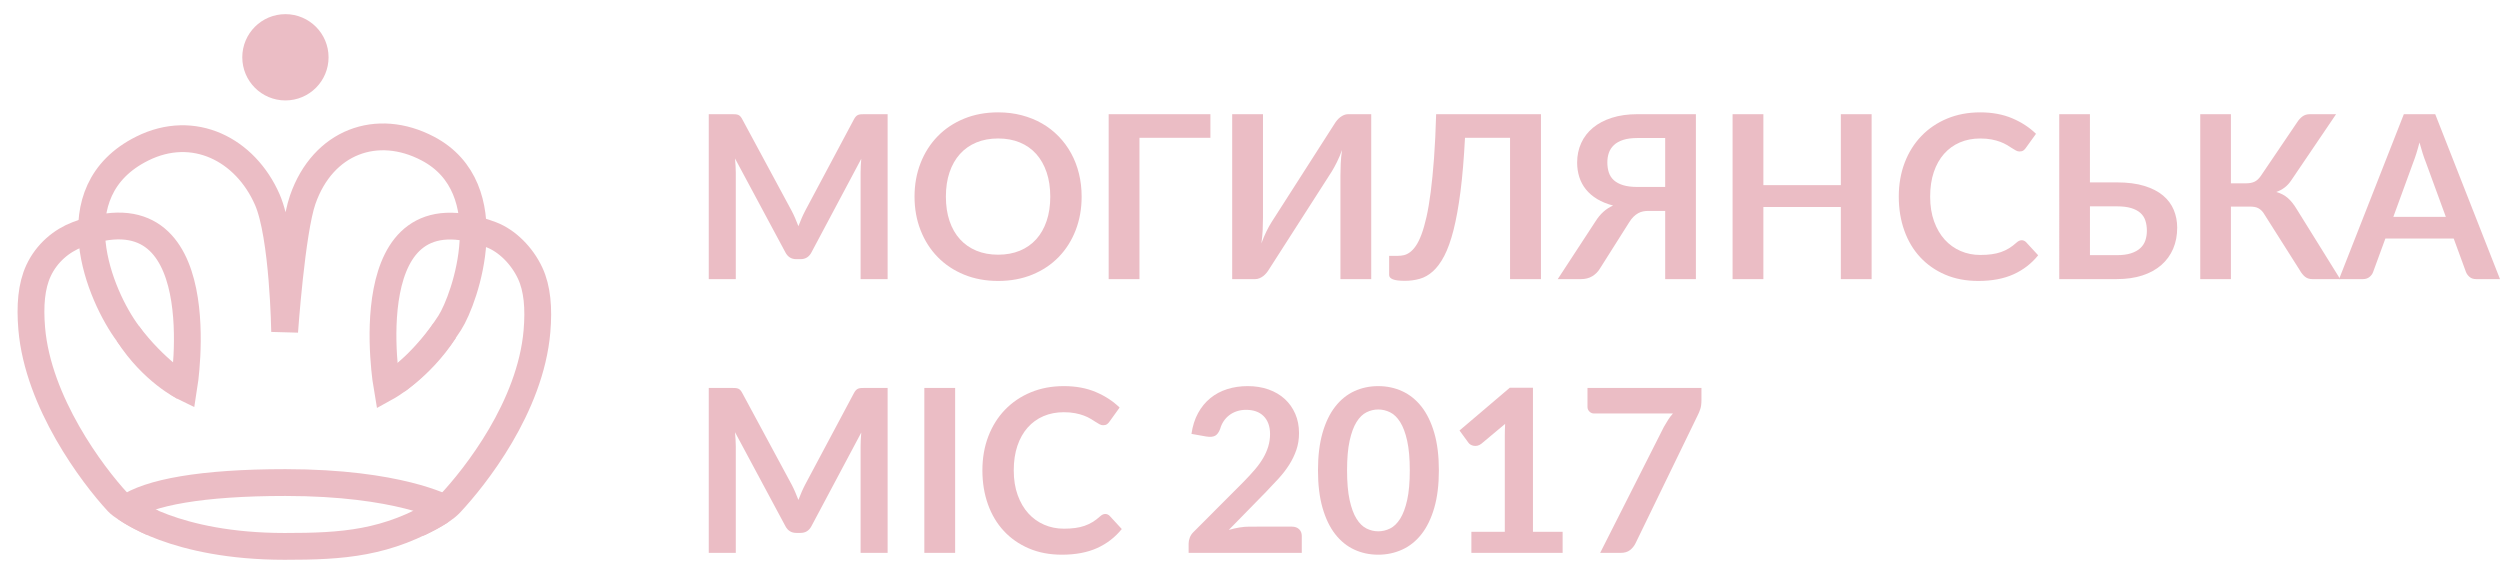 <?xml version="1.0" encoding="utf-8"?>
<!-- Generator: Adobe Illustrator 16.0.3, SVG Export Plug-In . SVG Version: 6.00 Build 0)  -->
<!DOCTYPE svg PUBLIC "-//W3C//DTD SVG 1.1//EN" "http://www.w3.org/Graphics/SVG/1.1/DTD/svg11.dtd">
<svg version="1.1" id="Layer_1" xmlns="http://www.w3.org/2000/svg" xmlns:xlink="http://www.w3.org/1999/xlink" x="0px" y="0px"
	 width="233.181px" height="54px" viewBox="0 0 233.181 54" enable-background="new 0 0 233.181 54" xml:space="preserve">
<g>
	<path fill="#EBBDC5" d="M82.791,10.65v15.384h-2.521v-9.937c0-0.397,0.021-0.826,0.063-1.287l-4.649,8.734
		c-0.22,0.419-0.557,0.628-1.011,0.628h-0.404c-0.454,0-0.791-0.209-1.011-0.628l-4.703-8.766c0.021,0.234,0.039,0.464,0.053,0.691
		s0.021,0.436,0.021,0.627v9.937h-2.521V10.65h2.16c0.128,0,0.238,0.003,0.33,0.01c0.092,0.007,0.175,0.025,0.25,0.053
		c0.074,0.029,0.142,0.075,0.202,0.139c0.06,0.063,0.119,0.149,0.175,0.255l4.607,8.543c0.12,0.227,0.232,0.461,0.335,0.702
		c0.103,0.241,0.204,0.489,0.303,0.745c0.099-0.262,0.202-0.516,0.309-0.761s0.22-0.48,0.34-0.708l4.543-8.521
		c0.057-0.106,0.117-0.192,0.181-0.255c0.064-0.064,0.133-0.11,0.208-0.139c0.074-0.028,0.158-0.046,0.25-0.053
		c0.092-0.007,0.202-0.01,0.33-0.01H82.791z"/>
	<path fill="#EBBDC5" d="M100.887,18.342c0,1.127-0.186,2.172-0.558,3.133c-0.373,0.961-0.899,1.792-1.58,2.495
		c-0.681,0.702-1.5,1.25-2.458,1.644c-0.958,0.394-2.021,0.591-3.192,0.591c-1.163,0-2.224-0.197-3.181-0.591
		c-0.958-0.394-1.778-0.941-2.463-1.644s-1.214-1.534-1.59-2.495c-0.376-0.961-0.564-2.006-0.564-3.133
		c0-1.128,0.188-2.172,0.564-3.133c0.376-0.961,0.906-1.792,1.59-2.495s1.505-1.25,2.463-1.644s2.018-0.59,3.181-0.59
		c0.78,0,1.514,0.09,2.202,0.271c0.688,0.181,1.319,0.436,1.894,0.766c0.574,0.33,1.09,0.731,1.548,1.203s0.846,0.998,1.165,1.58
		s0.562,1.213,0.729,1.894C100.804,16.874,100.887,17.59,100.887,18.342z M97.961,18.342c0-0.844-0.114-1.601-0.341-2.271
		s-0.549-1.239-0.968-1.708c-0.419-0.468-0.928-0.826-1.527-1.075c-0.6-0.248-1.275-0.372-2.027-0.372s-1.427,0.124-2.027,0.372
		c-0.599,0.249-1.11,0.606-1.532,1.075s-0.747,1.037-0.974,1.708s-0.34,1.427-0.34,2.271s0.113,1.601,0.34,2.271
		c0.227,0.67,0.552,1.238,0.974,1.702s0.933,0.821,1.532,1.069c0.6,0.248,1.275,0.372,2.027,0.372s1.427-0.124,2.027-0.372
		c0.599-0.249,1.108-0.605,1.527-1.069c0.418-0.464,0.741-1.032,0.968-1.702C97.848,19.943,97.961,19.186,97.961,18.342z"/>
	<path fill="#EBBDC5" d="M112.898,12.852h-6.617v13.182h-2.873V10.65h9.49V12.852z"/>
	<path fill="#EBBDC5" d="M127.898,10.65v15.384h-2.872v-9.639c0-0.362,0.009-0.741,0.026-1.139c0.018-0.397,0.059-0.819,0.123-1.266
		c-0.143,0.397-0.297,0.765-0.463,1.101c-0.167,0.337-0.328,0.633-0.484,0.889l-5.883,9.171c-0.064,0.106-0.14,0.212-0.229,0.319
		c-0.089,0.106-0.187,0.201-0.293,0.282c-0.106,0.082-0.223,0.149-0.351,0.202c-0.127,0.053-0.259,0.08-0.394,0.08h-2.149V10.65
		h2.873v9.639c0,0.362-0.009,0.743-0.027,1.144c-0.018,0.401-0.058,0.825-0.122,1.271c0.142-0.397,0.296-0.766,0.463-1.106
		c0.167-0.34,0.332-0.638,0.495-0.894l5.873-9.171c0.063-0.106,0.14-0.213,0.229-0.319c0.088-0.106,0.186-0.2,0.293-0.282
		c0.105-0.082,0.221-0.149,0.346-0.202c0.123-0.053,0.256-0.08,0.398-0.08H127.898z"/>
	<path fill="#EBBDC5" d="M143.73,26.034h-2.884V12.852h-4.202c-0.1,1.929-0.24,3.598-0.42,5.005
		c-0.182,1.408-0.398,2.607-0.649,3.596c-0.252,0.989-0.54,1.792-0.862,2.41s-0.676,1.098-1.059,1.441
		c-0.383,0.344-0.794,0.579-1.234,0.703c-0.439,0.124-0.9,0.186-1.383,0.186c-0.51,0-0.883-0.046-1.117-0.138
		c-0.233-0.092-0.351-0.227-0.351-0.404v-1.788h0.819c0.184,0,0.37-0.021,0.559-0.064c0.188-0.042,0.375-0.133,0.563-0.271
		s0.372-0.339,0.554-0.601c0.181-0.263,0.354-0.615,0.521-1.059c0.166-0.443,0.322-0.988,0.468-1.633
		c0.146-0.645,0.276-1.422,0.394-2.33c0.117-0.908,0.22-1.959,0.309-3.154c0.088-1.195,0.154-2.562,0.197-4.101h9.777V26.034z"/>
	<path fill="#EBBDC5" d="M158.178,26.034h-2.862v-6.362h-1.575c-0.17,0-0.334,0.016-0.494,0.048c-0.16,0.032-0.312,0.089-0.457,0.17
		c-0.146,0.082-0.289,0.191-0.432,0.33c-0.142,0.138-0.279,0.317-0.414,0.537l-2.713,4.288c-0.178,0.298-0.416,0.537-0.713,0.718
		c-0.299,0.181-0.653,0.271-1.064,0.271h-2.16l3.533-5.405c0.425-0.681,0.968-1.167,1.627-1.458
		c-0.567-0.149-1.062-0.351-1.484-0.606s-0.771-0.555-1.047-0.899c-0.277-0.344-0.482-0.727-0.617-1.149s-0.203-0.874-0.203-1.356
		c0-0.66,0.127-1.266,0.379-1.819c0.251-0.553,0.616-1.028,1.096-1.426c0.479-0.397,1.066-0.707,1.766-0.931
		c0.698-0.224,1.494-0.335,2.389-0.335h5.447V26.034z M155.315,17.438v-4.564h-2.585c-0.532,0-0.978,0.059-1.336,0.176
		c-0.357,0.117-0.645,0.278-0.861,0.484c-0.217,0.206-0.373,0.445-0.469,0.718s-0.143,0.569-0.143,0.888
		c0,0.348,0.045,0.664,0.138,0.947s0.249,0.525,0.468,0.723c0.221,0.199,0.51,0.353,0.867,0.463c0.358,0.11,0.804,0.165,1.336,0.165
		H155.315z"/>
	<path fill="#EBBDC5" d="M174.571,10.65v15.384h-2.872V19.31h-7.225v6.724h-2.872V10.65h2.872v6.617h7.225V10.65H174.571z"/>
	<path fill="#EBBDC5" d="M188.562,22.406c0.156,0,0.294,0.061,0.415,0.181l1.128,1.224c-0.624,0.773-1.393,1.366-2.304,1.777
		s-2.005,0.617-3.282,0.617c-1.142,0-2.169-0.195-3.08-0.585c-0.911-0.39-1.689-0.933-2.335-1.627
		c-0.646-0.695-1.141-1.525-1.484-2.49c-0.344-0.964-0.516-2.018-0.516-3.16c0-1.156,0.185-2.215,0.553-3.176
		c0.369-0.961,0.889-1.789,1.559-2.484c0.671-0.695,1.47-1.236,2.399-1.622c0.929-0.387,1.958-0.58,3.085-0.58
		c1.121,0,2.115,0.185,2.984,0.553s1.608,0.851,2.219,1.447l-0.958,1.33c-0.057,0.085-0.129,0.16-0.218,0.223
		c-0.089,0.064-0.211,0.096-0.367,0.096c-0.106,0-0.217-0.03-0.33-0.091c-0.113-0.06-0.237-0.134-0.372-0.223
		s-0.291-0.187-0.468-0.292c-0.178-0.106-0.384-0.204-0.617-0.293c-0.234-0.088-0.506-0.163-0.814-0.223s-0.665-0.09-1.068-0.09
		c-0.688,0-1.318,0.122-1.889,0.367c-0.571,0.245-1.062,0.6-1.474,1.064c-0.411,0.465-0.73,1.032-0.958,1.702
		c-0.227,0.67-0.34,1.435-0.34,2.293c0,0.865,0.122,1.635,0.367,2.309c0.244,0.674,0.576,1.241,0.994,1.702
		c0.419,0.461,0.911,0.814,1.479,1.059c0.567,0.245,1.177,0.367,1.829,0.367c0.391,0,0.743-0.021,1.059-0.064
		s0.606-0.11,0.873-0.202c0.266-0.092,0.518-0.211,0.755-0.356c0.237-0.145,0.474-0.324,0.708-0.537
		c0.07-0.064,0.145-0.115,0.223-0.154S188.477,22.406,188.562,22.406z"/>
	<path fill="#EBBDC5" d="M197.445,17.012c1,0,1.856,0.11,2.569,0.33s1.294,0.52,1.744,0.899s0.782,0.826,0.995,1.34
		c0.213,0.515,0.319,1.066,0.319,1.654c0,0.724-0.126,1.38-0.378,1.968c-0.252,0.589-0.619,1.094-1.102,1.516
		c-0.482,0.422-1.072,0.747-1.771,0.974c-0.698,0.227-1.494,0.34-2.388,0.34h-5.362V10.65h2.862v6.362H197.445z M197.435,23.799
		c0.531,0,0.977-0.058,1.335-0.175s0.647-0.278,0.867-0.484c0.22-0.206,0.376-0.447,0.468-0.723
		c0.092-0.277,0.139-0.575,0.139-0.894c0-0.348-0.047-0.663-0.139-0.947c-0.092-0.283-0.248-0.523-0.468-0.718
		c-0.22-0.195-0.508-0.346-0.862-0.452s-0.798-0.16-1.329-0.16h-2.511v4.553H197.435z"/>
	<path fill="#EBBDC5" d="M218.276,26.034h-2.596c-0.27,0-0.494-0.071-0.676-0.213c-0.181-0.142-0.35-0.351-0.505-0.627l-3.277-5.171
		c-0.085-0.149-0.175-0.271-0.271-0.367s-0.199-0.174-0.309-0.234c-0.11-0.06-0.234-0.101-0.373-0.122
		c-0.138-0.021-0.296-0.032-0.473-0.032h-1.713v6.767h-2.862V10.65h2.862v6.447h1.446c0.291,0,0.543-0.05,0.756-0.149
		c0.213-0.1,0.411-0.284,0.596-0.553l3.372-4.979c0.142-0.227,0.309-0.411,0.5-0.553c0.191-0.142,0.422-0.212,0.691-0.212h2.447
		l-4.181,6.17c-0.178,0.27-0.384,0.493-0.617,0.67c-0.234,0.177-0.493,0.315-0.777,0.415c0.426,0.121,0.786,0.311,1.08,0.569
		c0.295,0.259,0.576,0.616,0.846,1.069L218.276,26.034z"/>
	<path fill="#EBBDC5" d="M233.181,26.034h-2.213c-0.248,0-0.45-0.062-0.606-0.186c-0.155-0.124-0.272-0.278-0.351-0.463
		l-1.149-3.139h-6.372l-1.149,3.139c-0.057,0.163-0.167,0.312-0.33,0.447s-0.368,0.202-0.617,0.202h-2.224l6.043-15.384h2.926
		L233.181,26.034z M228.128,20.225l-1.873-5.117c-0.092-0.227-0.188-0.496-0.287-0.809c-0.1-0.312-0.198-0.649-0.298-1.011
		c-0.093,0.362-0.188,0.701-0.287,1.016c-0.1,0.316-0.195,0.59-0.287,0.825l-1.862,5.096H228.128z"/>
	<path fill="#EBBDC5" d="M82.791,36.184v15.384h-2.521v-9.937c0-0.397,0.021-0.826,0.063-1.287l-4.649,8.734
		c-0.22,0.418-0.557,0.627-1.011,0.627h-0.404c-0.454,0-0.791-0.209-1.011-0.627l-4.703-8.767c0.021,0.233,0.039,0.464,0.053,0.691
		s0.021,0.437,0.021,0.628v9.937h-2.521V36.184h2.16c0.128,0,0.238,0.004,0.33,0.01c0.092,0.008,0.175,0.025,0.25,0.054
		c0.074,0.028,0.142,0.075,0.202,0.139c0.06,0.063,0.119,0.149,0.175,0.255l4.607,8.543c0.12,0.228,0.232,0.461,0.335,0.703
		c0.103,0.24,0.204,0.488,0.303,0.744c0.099-0.262,0.202-0.516,0.309-0.761s0.22-0.48,0.34-0.708l4.543-8.521
		c0.057-0.105,0.117-0.191,0.181-0.255s0.133-0.11,0.208-0.139c0.074-0.028,0.158-0.046,0.25-0.054
		c0.092-0.006,0.202-0.01,0.33-0.01H82.791z"/>
	<path fill="#EBBDC5" d="M89.088,51.567h-2.873V36.184h2.873V51.567z"/>
	<path fill="#EBBDC5" d="M103.089,47.939c0.156,0,0.294,0.061,0.415,0.181l1.127,1.224c-0.624,0.773-1.392,1.365-2.303,1.777
		c-0.911,0.41-2.005,0.617-3.282,0.617c-1.142,0-2.168-0.195-3.08-0.586c-0.912-0.39-1.69-0.933-2.335-1.627
		c-0.646-0.695-1.14-1.525-1.484-2.49c-0.344-0.965-0.516-2.018-0.516-3.16c0-1.156,0.184-2.215,0.553-3.176
		c0.369-0.961,0.888-1.789,1.559-2.484c0.67-0.694,1.47-1.235,2.399-1.621c0.929-0.387,1.958-0.58,3.085-0.58
		c1.121,0,2.115,0.184,2.984,0.553c0.869,0.369,1.608,0.852,2.218,1.447l-0.958,1.33c-0.057,0.084-0.129,0.159-0.218,0.223
		c-0.089,0.064-0.211,0.096-0.367,0.096c-0.106,0-0.216-0.029-0.33-0.09c-0.114-0.061-0.238-0.135-0.373-0.224
		s-0.291-0.187-0.468-0.292c-0.177-0.107-0.383-0.205-0.617-0.293c-0.234-0.089-0.505-0.164-0.814-0.224s-0.665-0.091-1.069-0.091
		c-0.688,0-1.317,0.123-1.888,0.367c-0.571,0.244-1.062,0.6-1.474,1.064c-0.412,0.465-0.73,1.031-0.958,1.701
		c-0.227,0.671-0.34,1.436-0.34,2.293c0,0.865,0.122,1.635,0.367,2.309s0.576,1.242,0.995,1.703
		c0.418,0.461,0.911,0.813,1.479,1.059c0.567,0.244,1.177,0.367,1.83,0.367c0.39,0,0.743-0.021,1.059-0.064
		c0.315-0.043,0.606-0.109,0.872-0.202c0.266-0.093,0.518-0.211,0.755-0.356c0.238-0.145,0.474-0.324,0.708-0.537
		c0.071-0.064,0.146-0.115,0.224-0.154S103.004,47.939,103.089,47.939z"/>
	<path fill="#EBBDC5" d="M120.495,49.121c0.283,0,0.509,0.079,0.675,0.238c0.167,0.16,0.25,0.371,0.25,0.633v1.575h-10.554v-0.872
		c0-0.178,0.037-0.363,0.112-0.559c0.074-0.195,0.193-0.371,0.356-0.527l4.67-4.681c0.39-0.397,0.739-0.776,1.048-1.138
		c0.309-0.362,0.565-0.721,0.771-1.075c0.206-0.354,0.363-0.714,0.473-1.08c0.11-0.365,0.165-0.75,0.165-1.154
		c0-0.368-0.053-0.692-0.16-0.974c-0.106-0.279-0.257-0.516-0.452-0.707s-0.429-0.336-0.702-0.432s-0.58-0.143-0.92-0.143
		c-0.312,0-0.601,0.044-0.867,0.133c-0.266,0.088-0.502,0.213-0.708,0.372c-0.206,0.159-0.38,0.346-0.521,0.559
		c-0.142,0.213-0.249,0.446-0.319,0.702c-0.121,0.326-0.276,0.543-0.468,0.648c-0.192,0.107-0.468,0.132-0.83,0.075l-1.383-0.245
		c0.106-0.737,0.312-1.385,0.617-1.941c0.305-0.557,0.687-1.021,1.144-1.394s0.982-0.653,1.574-0.841s1.229-0.281,1.91-0.281
		c0.709,0,1.358,0.104,1.947,0.313c0.588,0.209,1.092,0.505,1.511,0.888c0.418,0.384,0.745,0.845,0.979,1.384
		c0.234,0.539,0.351,1.138,0.351,1.798c0,0.567-0.083,1.092-0.25,1.574s-0.39,0.943-0.67,1.383c-0.28,0.44-0.608,0.866-0.984,1.277
		s-0.77,0.83-1.181,1.256l-3.468,3.542c0.333-0.099,0.665-0.175,0.995-0.229c0.33-0.054,0.644-0.079,0.941-0.079H120.495z"/>
	<path fill="#EBBDC5" d="M134.207,43.875c0,1.341-0.143,2.506-0.43,3.495s-0.686,1.808-1.191,2.452
		c-0.508,0.646-1.107,1.127-1.799,1.441c-0.691,0.316-1.438,0.475-2.239,0.475s-1.544-0.158-2.229-0.475
		c-0.684-0.314-1.277-0.795-1.781-1.441c-0.504-0.645-0.897-1.463-1.182-2.452c-0.283-0.989-0.425-2.154-0.425-3.495
		c0-1.348,0.142-2.514,0.425-3.5c0.284-0.985,0.678-1.801,1.182-2.447c0.504-0.645,1.098-1.125,1.781-1.441
		c0.686-0.315,1.428-0.473,2.229-0.473s1.548,0.157,2.239,0.473c0.691,0.316,1.291,0.797,1.799,1.441
		c0.506,0.646,0.904,1.462,1.191,2.447C134.064,41.361,134.207,42.527,134.207,43.875z M131.494,43.875
		c0-1.113-0.081-2.035-0.244-2.766s-0.381-1.312-0.654-1.745s-0.587-0.735-0.941-0.909c-0.355-0.174-0.724-0.261-1.106-0.261
		c-0.376,0-0.739,0.087-1.091,0.261s-0.661,0.477-0.931,0.909s-0.483,1.015-0.644,1.745s-0.239,1.652-0.239,2.766
		s0.079,2.036,0.239,2.767s0.374,1.312,0.644,1.745c0.27,0.432,0.579,0.735,0.931,0.909s0.715,0.261,1.091,0.261
		c0.383,0,0.751-0.087,1.106-0.261c0.354-0.174,0.668-0.478,0.941-0.909c0.273-0.434,0.491-1.015,0.654-1.745
		S131.494,44.988,131.494,43.875z"/>
	<path fill="#EBBDC5" d="M145.75,49.6v1.968h-8.511V49.6h3.117v-8.969c0-0.355,0.011-0.721,0.032-1.096l-2.213,1.851
		c-0.128,0.1-0.254,0.161-0.378,0.187s-0.241,0.026-0.351,0.005c-0.11-0.021-0.208-0.058-0.293-0.111s-0.148-0.112-0.191-0.176
		l-0.83-1.138l4.691-3.99h2.16V49.6H145.75z"/>
	<path fill="#EBBDC5" d="M158.698,36.184v1.139c0,0.34-0.036,0.615-0.106,0.824s-0.142,0.385-0.213,0.526l-5.83,12.001
		c-0.121,0.248-0.291,0.459-0.511,0.633s-0.515,0.261-0.883,0.261h-1.904l5.947-11.756c0.134-0.241,0.268-0.463,0.399-0.665
		c0.131-0.202,0.277-0.396,0.441-0.58h-7.363c-0.162,0-0.305-0.061-0.425-0.181s-0.181-0.263-0.181-0.426v-1.776H158.698z"/>
</g>
<path fill="none" stroke="#EBBDC5" stroke-width="2.5" stroke-miterlimit="10" d="M17.154,36.106c0,0-2.684-1.592-5.211-4.976
	C9.326,27.63,5.214,17.86,13.277,13.853c4.771-2.373,9.604,0.072,11.657,4.768c1.481,3.387,1.615,12.32,1.615,12.32
	s0.653-9.348,1.688-12.32c1.886-5.416,6.938-7.244,11.657-4.768c7.078,3.711,3.498,14.012,2.057,16.255
	c-2.285,3.554-4.927,5.393-4.927,5.393"/>
<path fill="none" stroke="#EBBDC5" stroke-width="2.5" stroke-miterlimit="10" d="M11.767,47.416c0,0,4.48,3.547,14.786,3.547
	c5.414,0,9.541-0.255,14.562-3.29"/>
<path fill="none" stroke="#EBBDC5" stroke-width="2.5" stroke-miterlimit="10" d="M41.529,47.416c0,0-4.338-2.407-14.91-2.407
	c-7.824,0-12.732,0.919-14.853,2.407"/>
<circle fill="#EBBDC5" stroke="#EBBDC5" stroke-width="2" stroke-miterlimit="10" cx="26.622" cy="5.344" r="3.024"/>
<path fill="none" stroke="#EBBDC5" stroke-width="2.5" stroke-miterlimit="10" d="M11.943,31.131
	c2.284,3.554,5.211,4.976,5.211,4.976s3.092-19.131-9.925-14.222c-1.46,0.55-2.864,1.7-3.634,3.354
	c-0.67,1.441-0.816,3.268-0.635,5.414c0.586,6.883,5.654,13.637,8.023,16.185c0.688,0.739,3.218,1.914,3.218,1.914"/>
<path fill="none" stroke="#EBBDC5" stroke-width="2.5" stroke-miterlimit="10" d="M41.469,30.847
	c-2.286,3.554-5.375,5.26-5.375,5.26s-3.295-19.121,9.723-14.212c1.459,0.552,2.863,1.932,3.633,3.584
	c0.671,1.442,0.816,3.267,0.635,5.414c-0.604,7.085-5.793,13.61-8.075,16.049c-0.894,0.954-3.022,1.88-3.022,1.88"/>
</svg>
